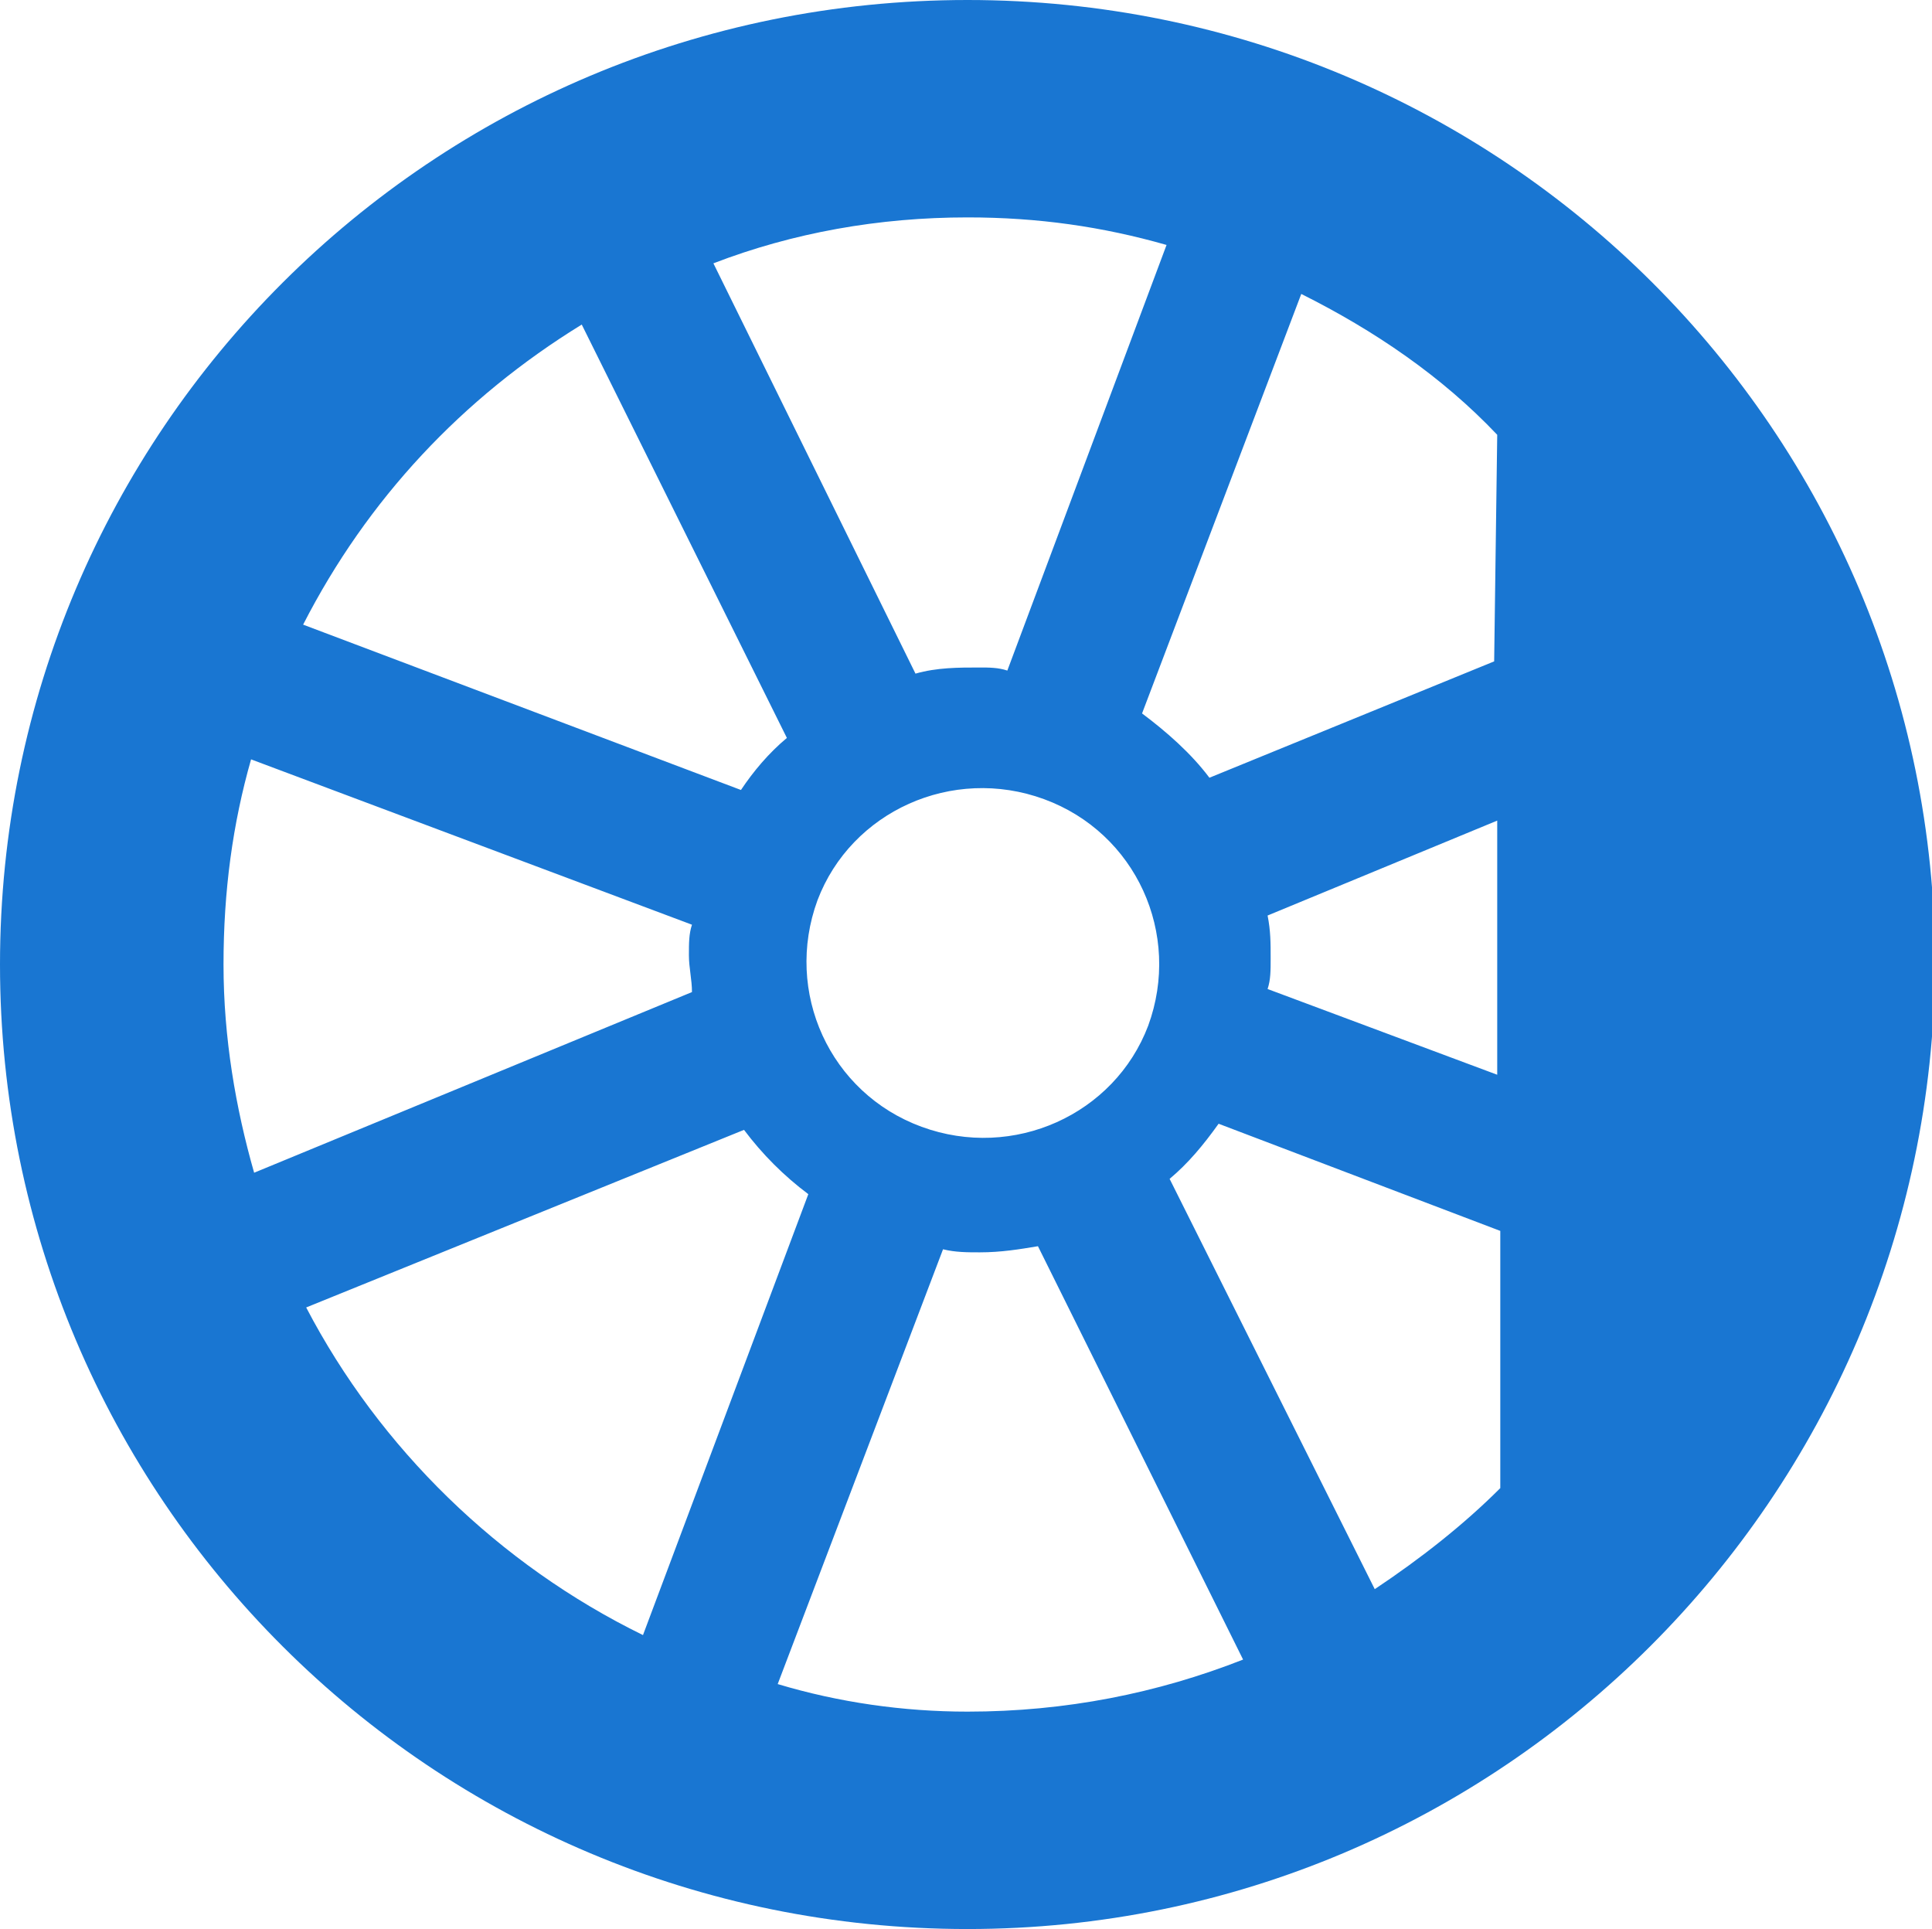 <svg xmlns="http://www.w3.org/2000/svg" version="1.1" width="63.1" height="63" viewBox="0 0 63.1 63" xml:space="preserve"><path d="M31.6 63C14.1 63 0 48.9 0 31.5 0 14.1 14.1 0 31.6 0s31.6 14.1 31.6 31.5C63.1 48.9 49 63 31.6 63zM31.6 55.9c3.2 0 6.2-0.6 9-1.7l-6.7-13.5c-0.6 0.1-1.2 0.2-1.9 0.2 -0.4 0-0.8 0-1.2-0.1L25.4 55C27.4 55.6 29.5 55.9 31.6 55.9zM34.1 26.1c-3-1.1-6.3 0.4-7.4 3.3 -1.1 3 0.4 6.3 3.4 7.4 3 1.1 6.3-0.4 7.4-3.3C38.6 30.5 37.1 27.2 34.1 26.1zM21 53.4L26.4 39c-0.8-0.6-1.5-1.3-2.1-2.1L10 42.7C12.4 47.3 16.3 51.1 21 53.4zM8.2 24.8c-0.6 2.1-0.9 4.3-0.9 6.7 0 2.4 0.4 4.7 1 6.8l14.3-5.9c0-0.4-0.1-0.8-0.1-1.2 0-0.4 0-0.7 0.1-1L8.2 24.8zM9.9 20.4l14.3 5.4c0.4-0.6 0.9-1.2 1.5-1.7L19 10.6C15.1 13 12 16.3 9.9 20.4zM23.3 8.6L29.9 22c0.7-0.2 1.4-0.2 2.1-0.2 0.3 0 0.6 0 0.9 0.1L38.1 8c-2.1-0.6-4.2-0.9-6.5-0.9C28.7 7.1 25.9 7.6 23.3 8.6zM48.9 14.2c-1.8-1.9-4-3.4-6.4-4.6l-5.2 13.7c0.8 0.6 1.6 1.3 2.2 2.1l9.3-3.8L48.9 14.2zM48.9 26.8l-7.5 3.1c0.1 0.5 0.1 0.9 0.1 1.4 0 0.4 0 0.7-0.1 1l7.5 2.8L48.9 26.8zM49 40.2l-9.2-3.5c-0.5 0.7-1 1.3-1.6 1.8l6.7 13.4c1.5-1 2.9-2.1 4.1-3.3L49 40.2z" fill="#1976D2"/></svg>